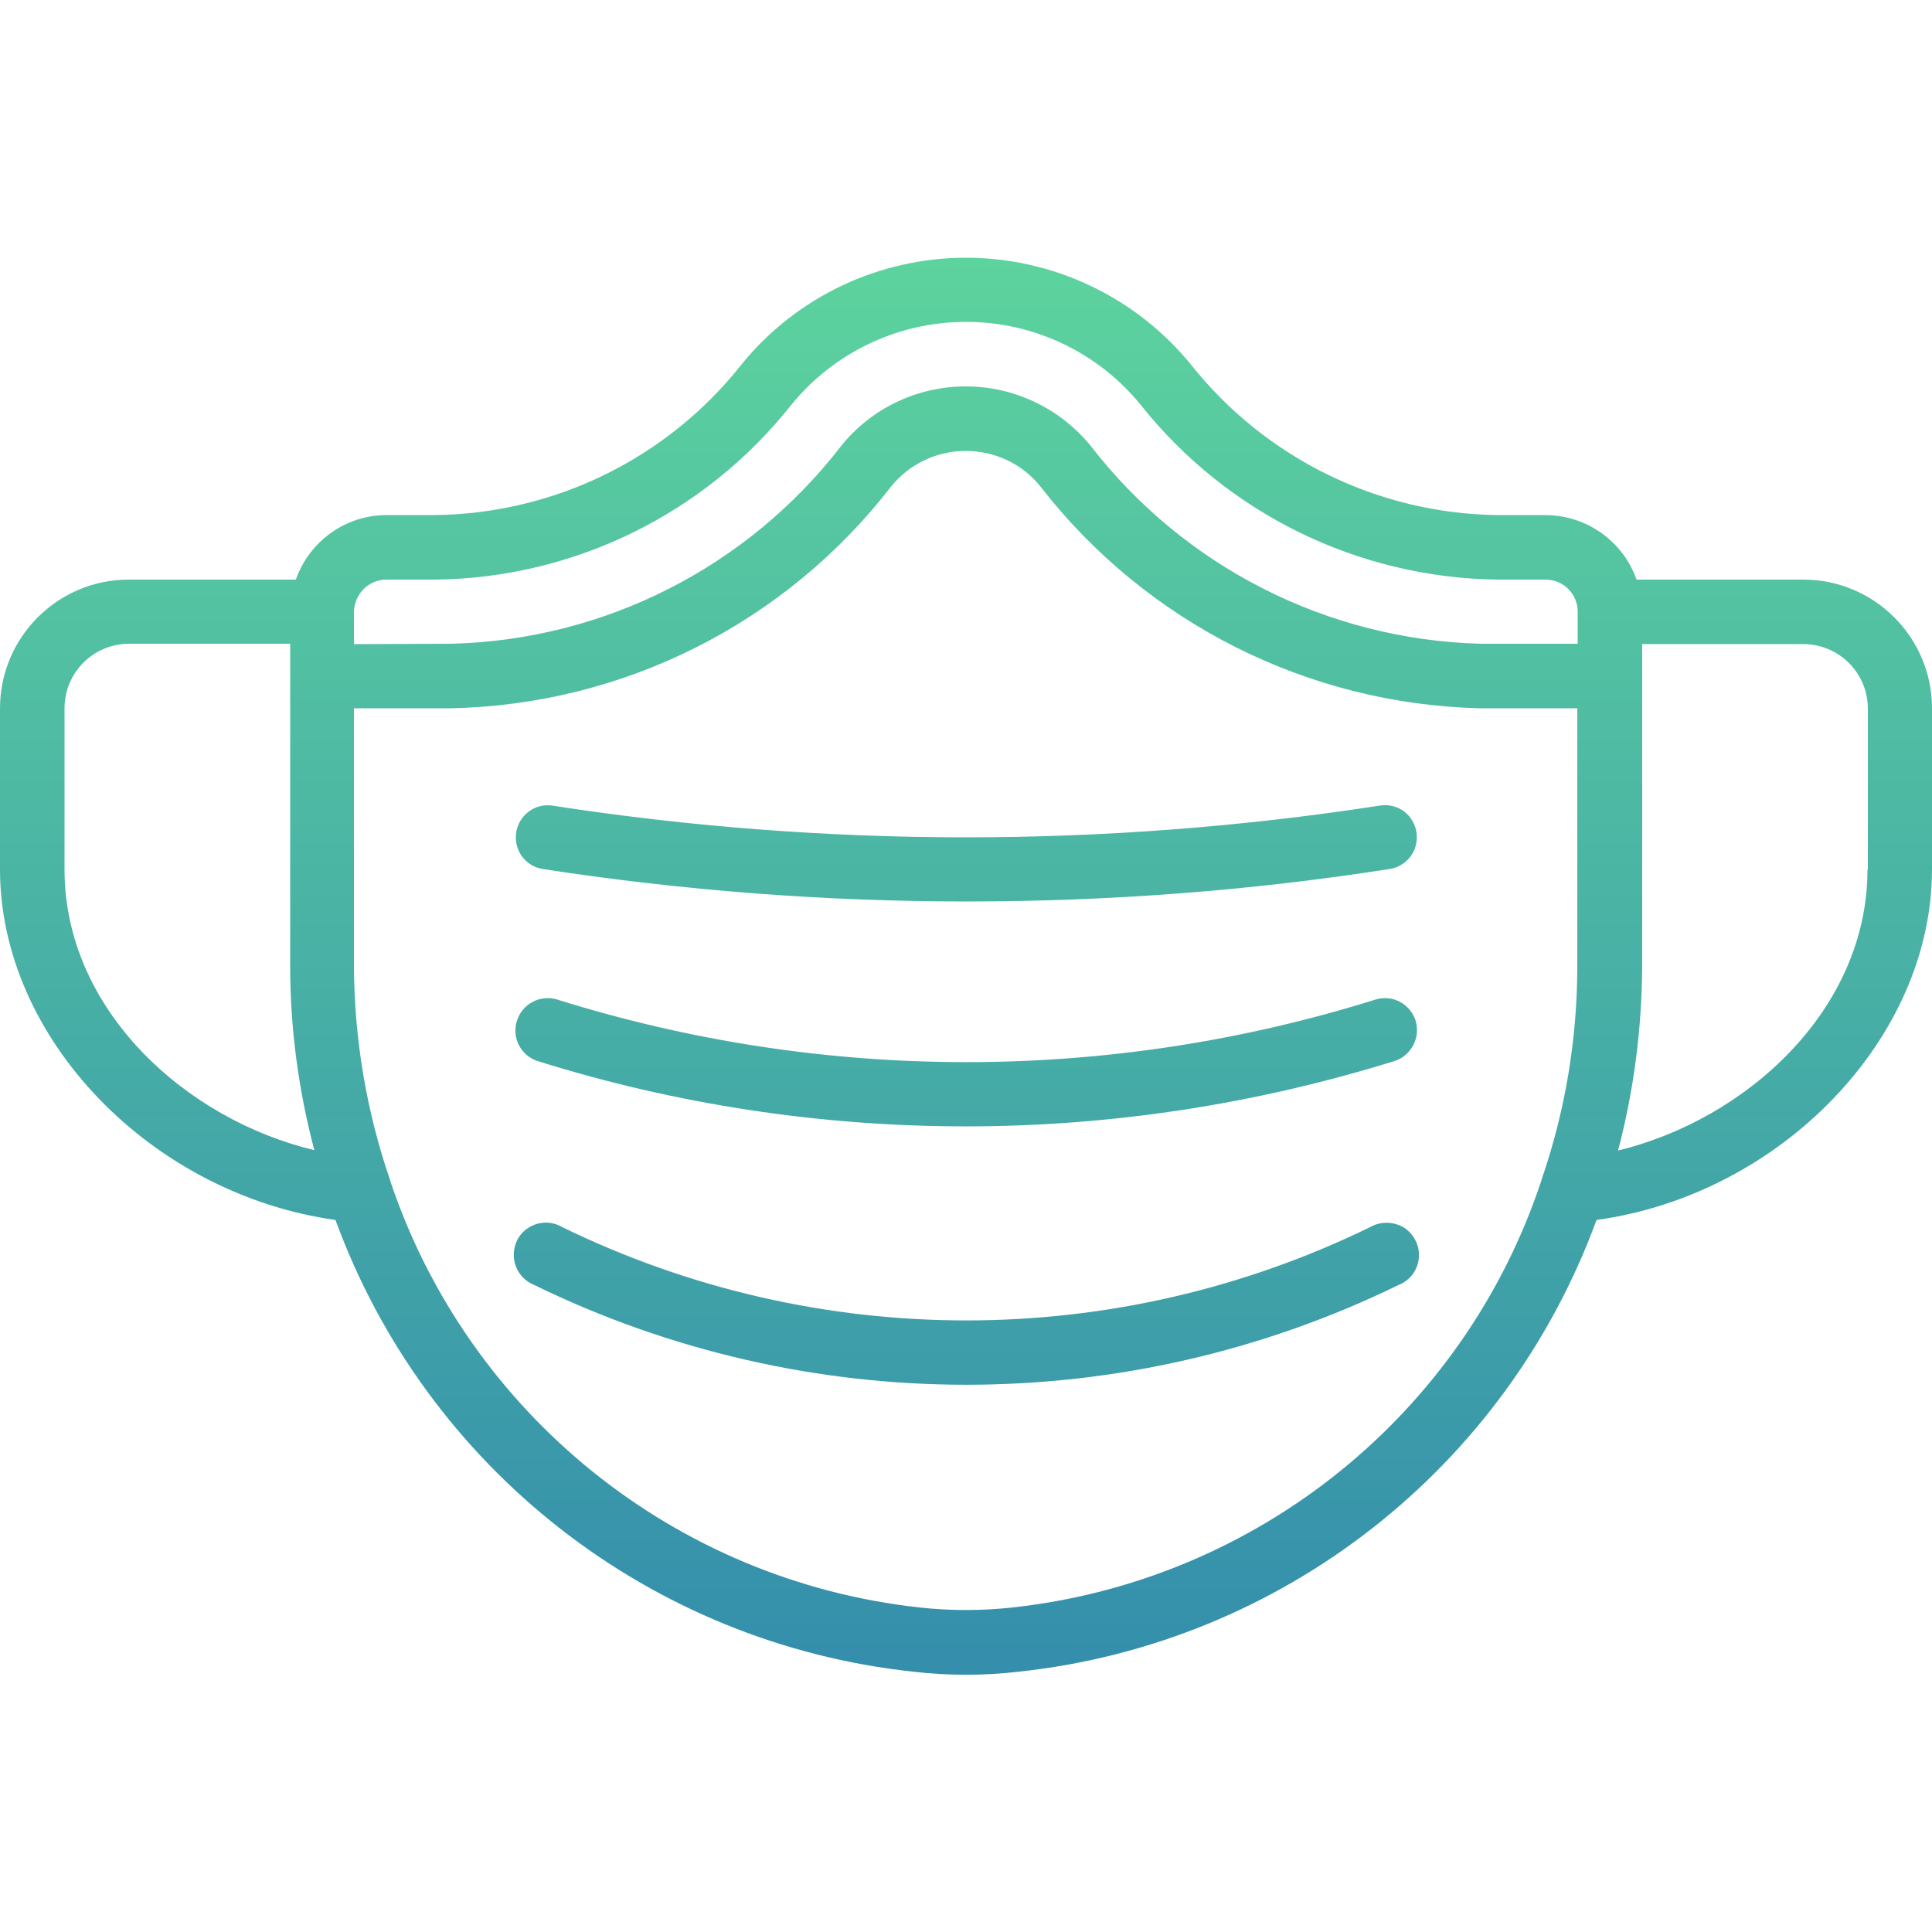 <?xml version="1.0" encoding="utf-8"?>
<!-- Generator: Adobe Illustrator 24.1.1, SVG Export Plug-In . SVG Version: 6.00 Build 0)  -->
<svg version="1.1" id="Camada_1" xmlns="http://www.w3.org/2000/svg" xmlns:xlink="http://www.w3.org/1999/xlink" x="0px" y="0px"
	 viewBox="0 0 512 512" style="enable-background:new 0 0 512 512;" xml:space="preserve">
<style type="text/css">
	.st0{fill:url(#Page-1_1_);}
</style>
<linearGradient id="Page-1_1_" gradientUnits="userSpaceOnUse" x1="256" y1="443.734" x2="256" y2="68.282">
	<stop  offset="0" style="stop-color:#348EAC"/>
	<stop  offset="1" style="stop-color:#5DD39E"/>
</linearGradient>
<path id="Page-1" class="st0" d="M142.5,281.2c36.7,11.5,75,17.3,113.5,17.3c38.5,0,76.8-5.9,113.5-17.3c2.9-0.9,5.1-3.3,5.8-6.3
	c0.7-3-0.3-6.1-2.5-8.1c-2.2-2.1-5.4-2.8-8.3-1.9c-70.6,22.1-146.2,22.1-216.8,0c-4.5-1.4-9.3,1.1-10.7,5.6
	C135.5,275,138.1,279.8,142.5,281.2L142.5,281.2z M143.8,230.3c37.1,5.7,74.7,8.6,112.2,8.6c37.6,0,75.1-2.8,112.2-8.6
	c3-0.4,5.6-2.5,6.7-5.3c1.1-2.9,0.6-6.1-1.3-8.5c-1.9-2.4-5-3.5-8-3c-72.7,11.2-146.6,11.2-219.2,0c-4.6-0.7-8.9,2.5-9.6,7.1
	S139.1,229.5,143.8,230.3z M363.3,325.1c-67.7,33.1-146.8,33.1-214.5,0c-2.8-1.6-6.2-1.4-8.8,0.3c-2.7,1.7-4.1,4.8-3.8,8
	c0.3,3.2,2.4,5.9,5.3,7.1c72.3,35.3,156.9,35.3,229.2,0c3-1.2,5-3.9,5.3-7.1s-1.2-6.2-3.8-8C369.4,323.7,366,323.6,363.3,325.1
	L363.3,325.1z M477.9,153.6h-44.2c-3.6-10.2-13.2-17-24-17.1h-12.9c-31.7-0.4-61.5-15.1-81.2-39.9C301,78.7,279.1,68.3,256,68.3
	c-23.1,0-45,10.4-59.5,28.3c-19.7,24.9-49.5,39.5-81.2,39.9h-12.9c-10.8,0-20.4,6.9-24,17.1H34.1C15.3,153.6,0,168.9,0,187.7v42.7
	c0,44.9,40.2,86.1,88.9,92.9c24.1,65.8,83.4,112.2,153,119.7c9.4,1.1,18.8,1.1,28.2,0c69.6-7.5,128.9-53.9,153-119.7
	c48.7-6.7,88.9-48,88.9-92.9v-42.7C512,168.9,496.7,153.6,477.9,153.6z M102.4,153.6h12.9c36.8-0.4,71.5-17.4,94.4-46.3
	c11.3-13.9,28.3-22,46.3-22c18,0,35,8.1,46.3,22c22.9,28.8,57.6,45.8,94.4,46.3h12.9c4.7,0,8.5,3.8,8.5,8.5v8.5l-25.6,0h-0.2
	c-40.6-1.1-78.5-20.4-103.3-52.5c-8.1-9.9-20.2-15.7-33.1-15.7c-12.8,0-25,5.8-33,15.8c-24.8,32.1-62.7,51.4-103.3,52.4h-0.2
	l-25.6,0.1v-8.5C93.9,157.4,97.7,153.6,102.4,153.6L102.4,153.6z M17.1,230.4v-42.7c0-9.4,7.6-17.1,17.1-17.1h42.7V256
	c0,16.5,2.2,32.9,6.4,48.8C49.3,296.7,17.1,267.7,17.1,230.4z M268.3,426c-8.2,0.9-16.4,0.9-24.6,0
	c-64.8-7.1-119.6-51.3-140.3-113.1v-0.1c-6.3-18.3-9.5-37.4-9.6-56.8v-68.3l25.6,0c45.8-0.9,88.7-22.5,116.7-58.7
	c4.8-6,12.1-9.5,19.8-9.5c7.7,0,15,3.4,19.8,9.4c28,36.1,70.8,57.7,116.5,58.8h0.2l25.6,0V256c0,19.3-3.2,38.5-9.5,56.7v0.1
	C388,374.7,333.2,418.9,268.3,426L268.3,426z M494.9,230.4c0,37.3-32.2,66.3-66.1,74.5c4.2-15.9,6.3-32.4,6.4-48.9v-85.3h42.7
	c9.4,0,17.1,7.6,17.1,17.1V230.4z"/>
</svg>
